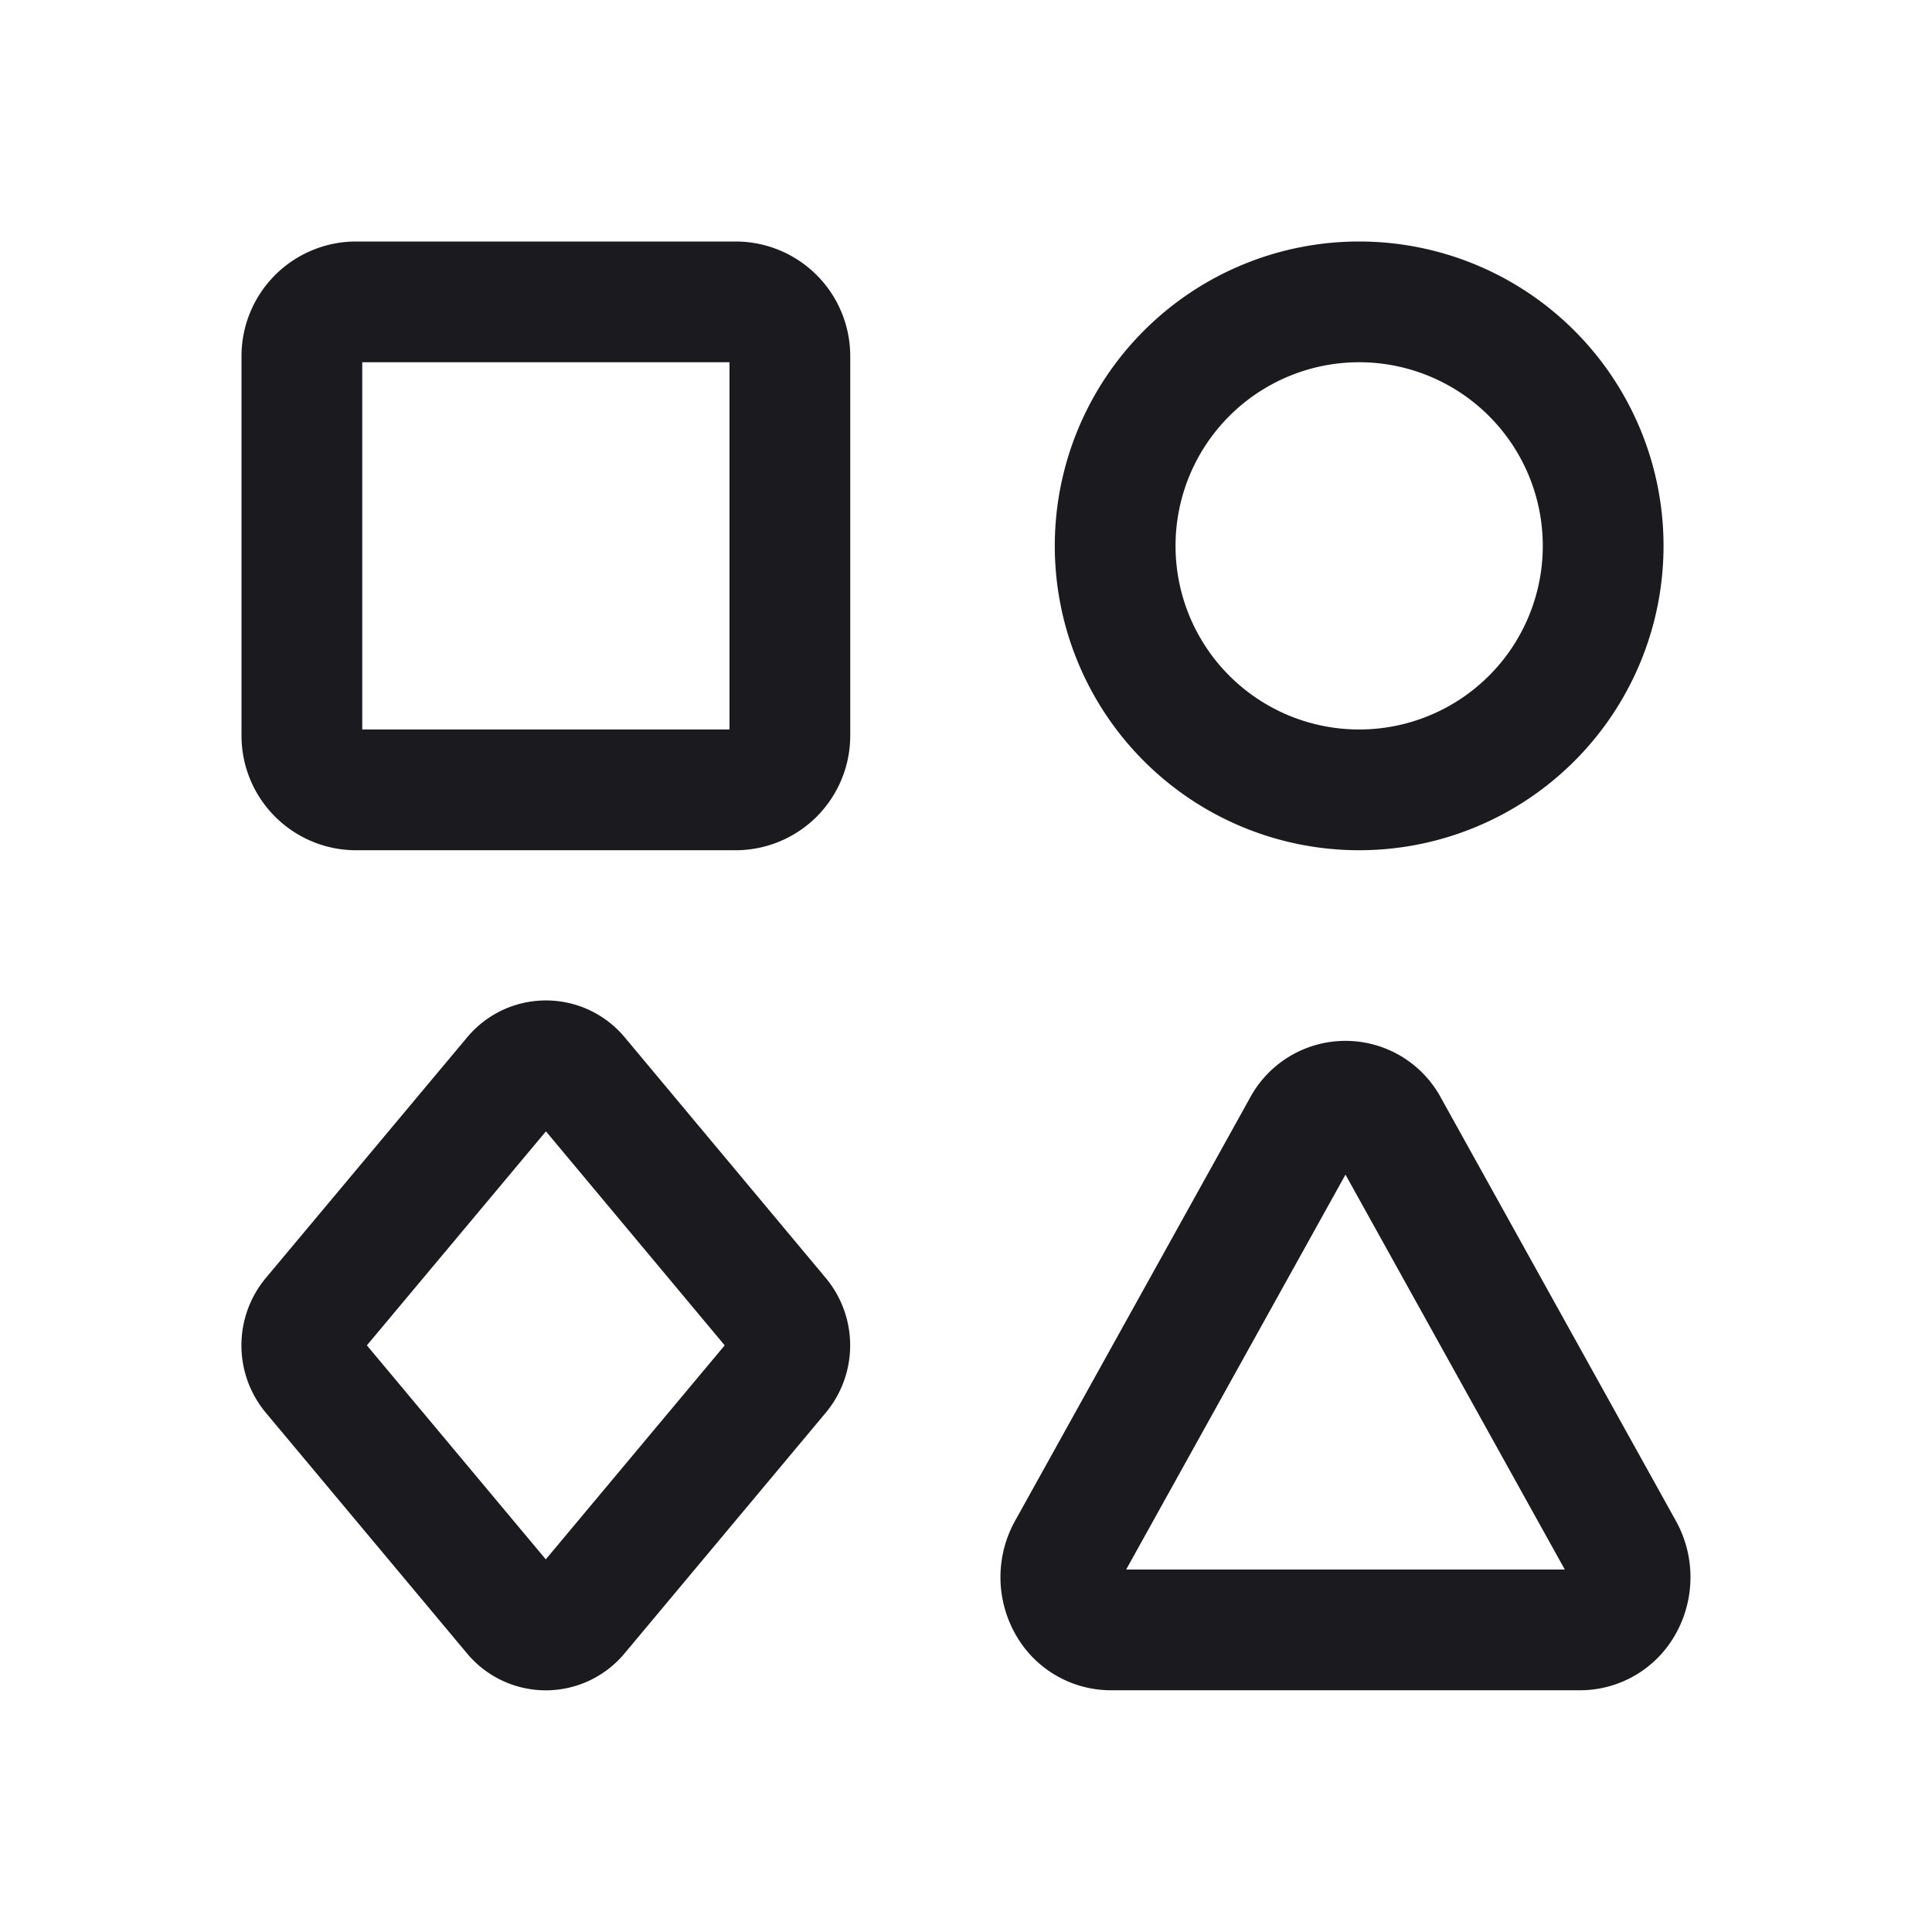 <svg width="24" height="24" viewBox="0 0 24 24" fill="none" xmlns="http://www.w3.org/2000/svg">
  <path d="M9.138 3.75H4.424a.674.674 0 0 0-.674.674v4.714c0 .372.302.674.674.674h4.714a.674.674 0 0 0 .674-.674V4.424a.674.674 0 0 0-.674-.674ZM16.884 9.812a3.03 3.03 0 1 0 0-6.062 3.03 3.03 0 0 0 0 6.062ZM17.244 14.001a.598.598 0 0 0-1.06 0l-2.92 5.258a.69.69 0 0 0-.005.658.61.61 0 0 0 .534.33h5.842a.61.61 0 0 0 .534-.33.692.692 0 0 0-.005-.658l-2.92-5.258ZM7.186 13.368a.524.524 0 0 0-.808 0l-2.5 2.988a.557.557 0 0 0 0 .713l2.498 2.988a.523.523 0 0 0 .808 0l2.498-2.988a.557.557 0 0 0 0-.713l-2.496-2.988Z" stroke="#1B1B1F" stroke-width="1.5" stroke-linecap="round" stroke-linejoin="round"/>
</svg>
